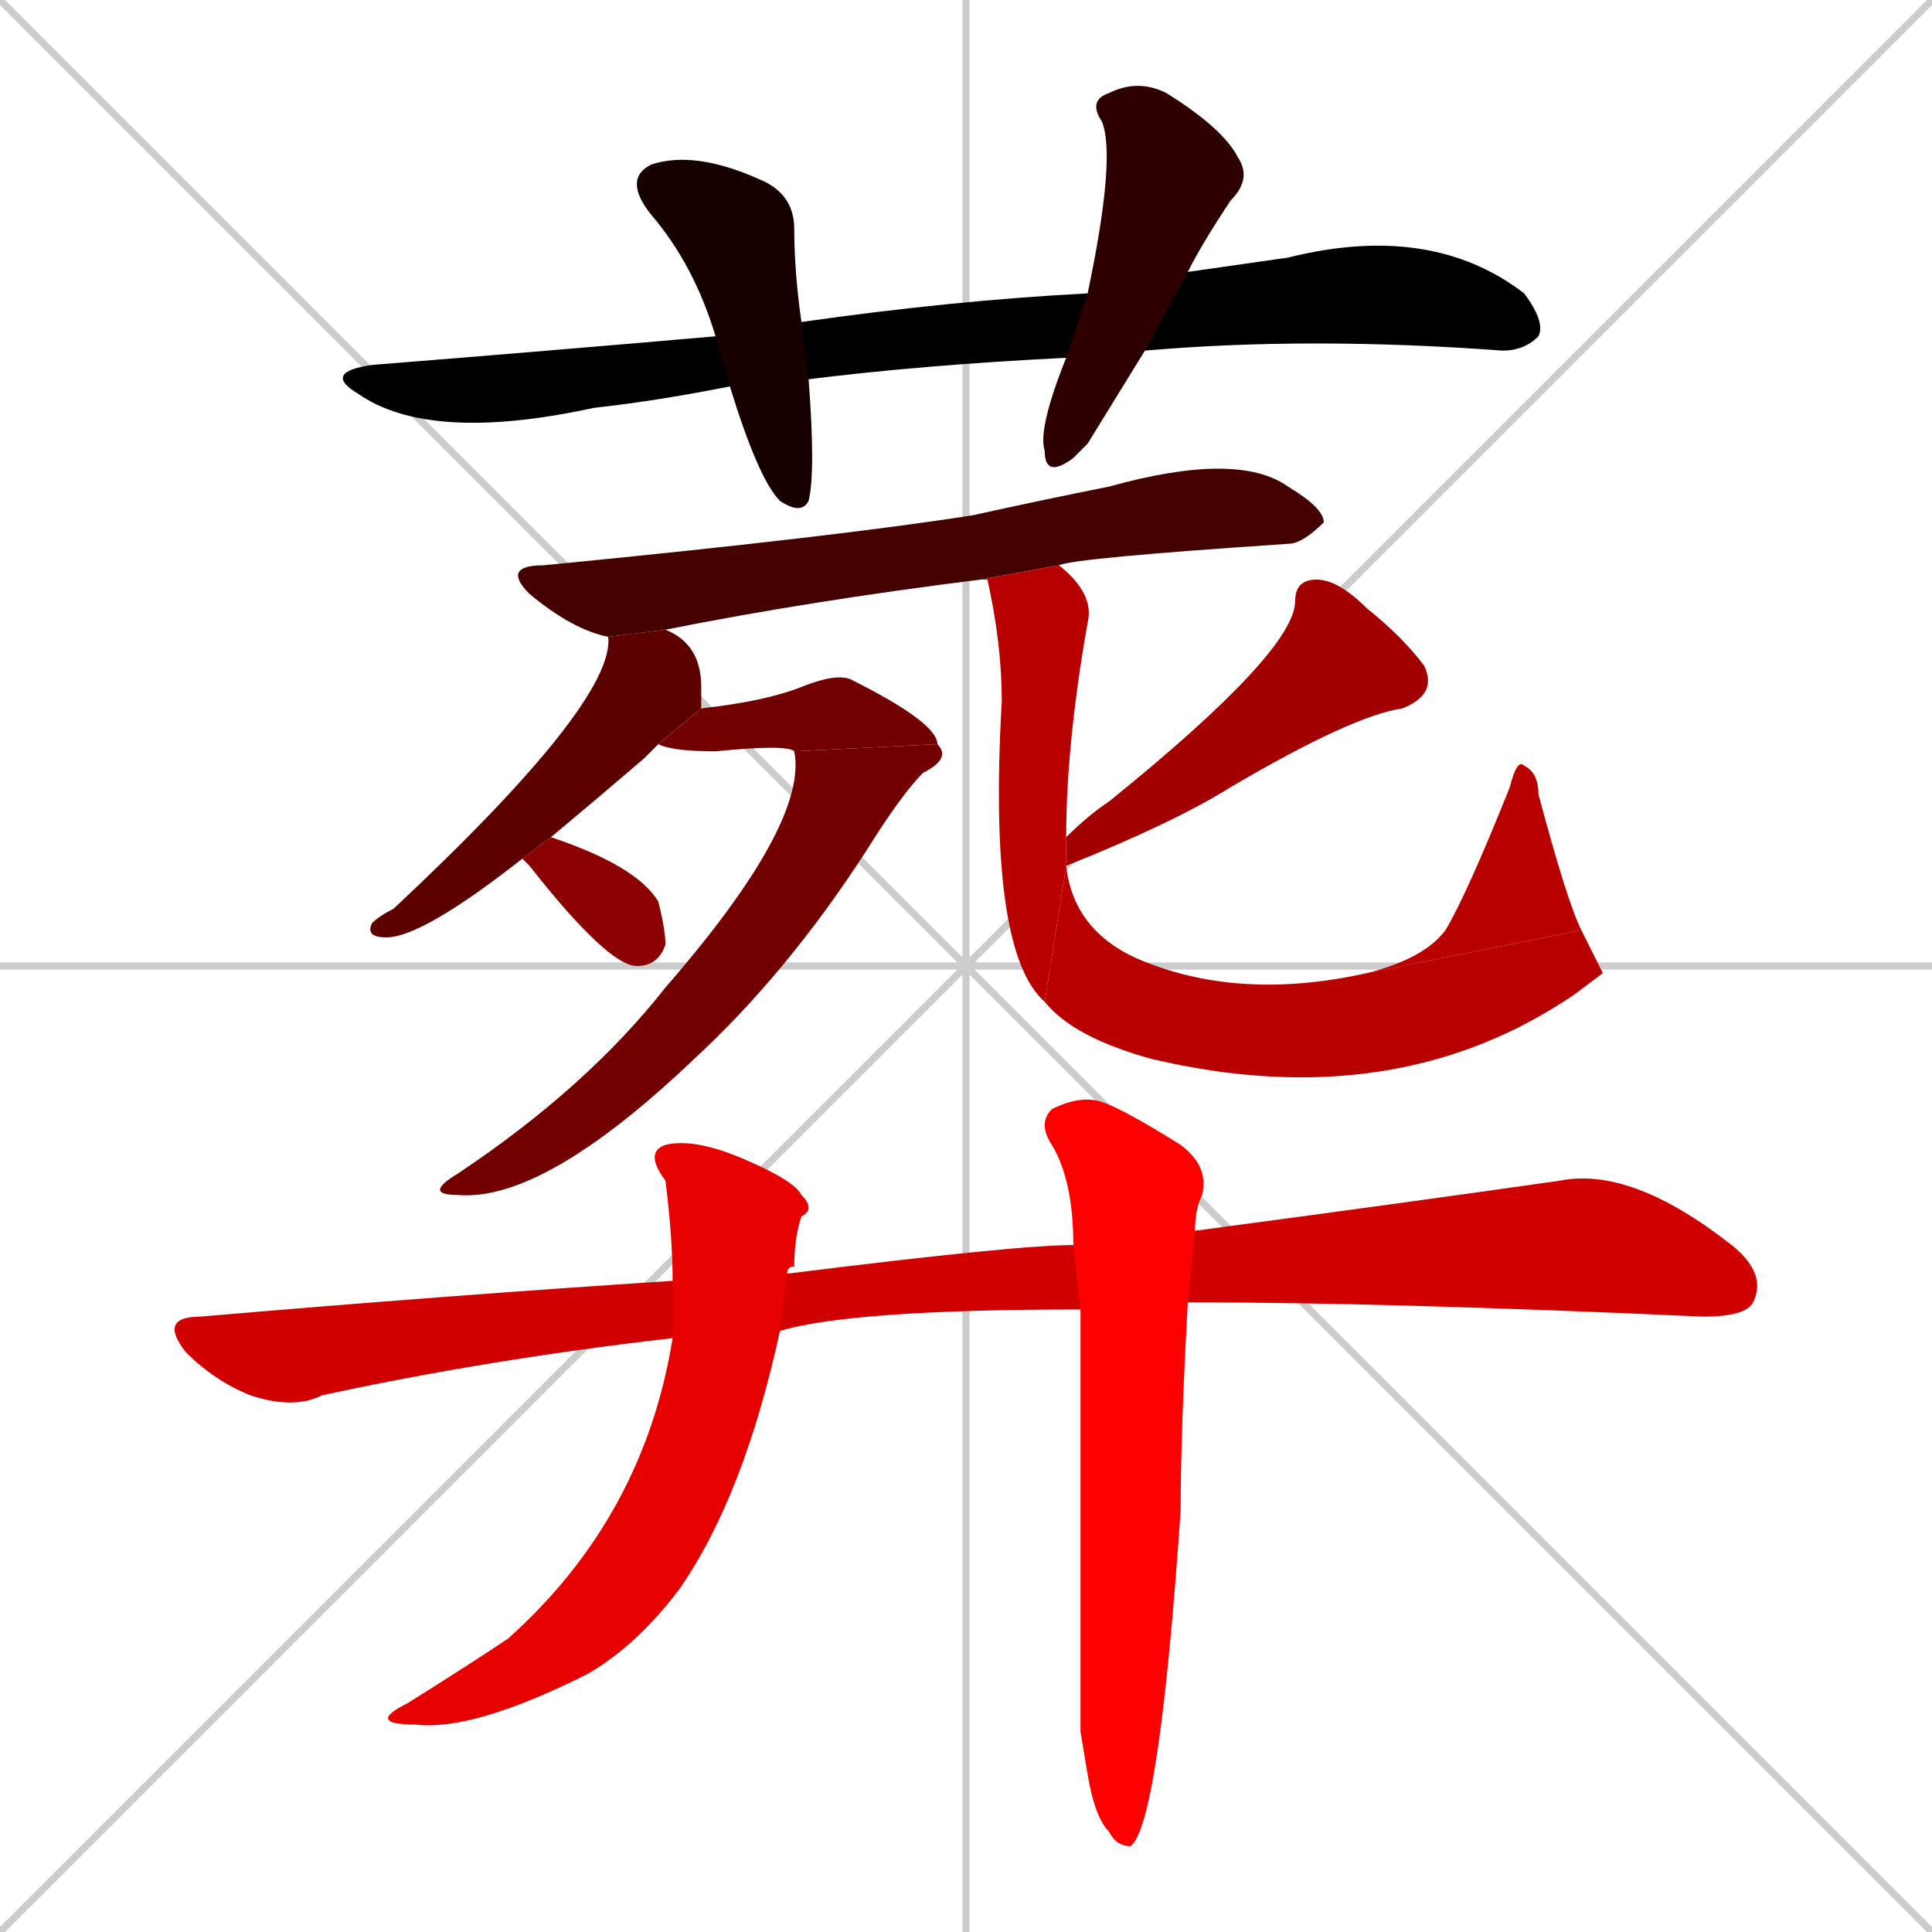 <svg xmlns="http://www.w3.org/2000/svg" xmlns:xlink="http://www.w3.org/1999/xlink" width="270" height="270"><path d="M 0 0 L 270 270 M 270 0 L 0 270 M 135 0 L 135 270 M 0 135 L 270 135" stroke="#CCCCCC" /><path d="M 149 50 Q 129 51 113 53 L 102 54 Q 92 56 83 57 Q 60 62 50 55 Q 45 52 52 51 Q 77 49 100 47 L 112 45 Q 133 42 152 41 L 166 38 Q 173 37 180 36 Q 200 31 213 41 Q 216 45 215 47 Q 213 49 210 49 Q 183 47 160 49" fill="#000000" /><path d="M 113 53 Q 114 66 113 70 Q 112 72 109 70 Q 106 67 102 54 L 100 47 Q 97 37 91 30 Q 87 25 91 23 Q 97 21 106 25 Q 111 27 111 32 Q 111 38 112 45" fill="#170000" /><path d="M 152 62 L 150 64 Q 146 67 146 63 Q 145 60 149 50 L 152 41 Q 156 22 154 17 Q 152 14 155 13 Q 159 11 163 13 Q 171 18 173 22 Q 175 25 172 28 Q 168 34 166 38 L 160 49" fill="#2e0000" /><path d="M 137 81 Q 113 84 93 88 L 85 89 Q 80 88 74 83 Q 70 79 76 79 Q 117 75 136 72 Q 145 70 155 68 Q 173 63 180 68 Q 185 71 185 73 Q 182 76 180 76 Q 150 78 148 79" fill="#450000" /><path d="M 93 88 Q 98 90 98 96 Q 98 98 98 99 L 92 104 Q 91 105 90 106 Q 83 112 77 117 L 73 120 Q 59 131 54 131 Q 51 131 52 129 Q 53 128 55 127 Q 86 98 85 89" fill="#5c0000" /><path d="M 98 99 Q 107 98 112 96 Q 117 94 119 95 Q 131 101 131 104 L 111 105 Q 110 104 100 105 Q 94 105 92 104" fill="#730000" /><path d="M 131 104 Q 133 106 129 108 Q 126 111 121 119 Q 110 136 97 148 Q 76 168 64 167 Q 59 167 64 164 Q 82 152 93 138 Q 113 115 111 105" fill="#730000" /><path d="M 77 117 Q 89 121 92 126 Q 93 130 93 132 Q 92 135 89 135 Q 85 135 74 121 Q 73 120 73 120" fill="#8b0000" /><path d="M 149 117 Q 152 114 155 112 Q 181 91 181 84 Q 181 81 184 81 Q 187 81 191 85 Q 196 89 199 93 Q 201 97 196 99 Q 189 100 172 110 Q 164 115 149 121" fill="#a20000" /><path d="M 146 140 Q 138 133 140 98 Q 140 90 138 81 Q 137 81 137 81 L 148 79 Q 153 83 152 87 Q 149 104 149 117 L 149 121" fill="#b90000" /><path d="M 224 136 L 220 139 Q 195 156 161 148 Q 150 145 146 140 L 149 121 Q 150 130 159 134 Q 173 140 191 136 L 221 130" fill="#b90000" /><path d="M 191 136 Q 199 134 202 130 Q 205 125 211 110 Q 212 106 213 107 Q 215 108 215 111 Q 219 126 221 130" fill="#b90000" /><path d="M 151 183 Q 119 183 109 186 L 94 187 Q 68 190 45 195 Q 41 197 35 195 Q 30 193 26 189 Q 22 184 28 184 Q 63 181 94 179 L 110 178 Q 142 174 150 174 L 167 172 Q 197 168 218 165 Q 228 163 242 174 Q 247 178 245 182 Q 244 184 238 184 Q 194 182 166 182" fill="#d00000" /><path d="M 109 186 Q 104 209 95 222 Q 89 230 82 234 Q 66 242 58 241 Q 51 241 57 238 Q 65 233 71 229 Q 90 212 94 187 L 94 179 Q 94 173 93 165 Q 90 161 93 160 Q 97 159 104 162 Q 111 165 112 167 Q 114 169 112 170 Q 111 173 111 177 Q 110 177 110 178" fill="#e70000" /><path d="M 151 242 L 151 222 Q 151 199 151 183 L 150 174 Q 150 165 147 160 Q 145 157 147 155 Q 151 153 154 154 Q 157 155 165 160 Q 169 163 168 167 Q 167 169 167 172 L 166 182 Q 165 200 165 211 Q 162 255 158 258 Q 156 258 155 256 Q 153 254 152 248" fill="#ff0000" /></svg>